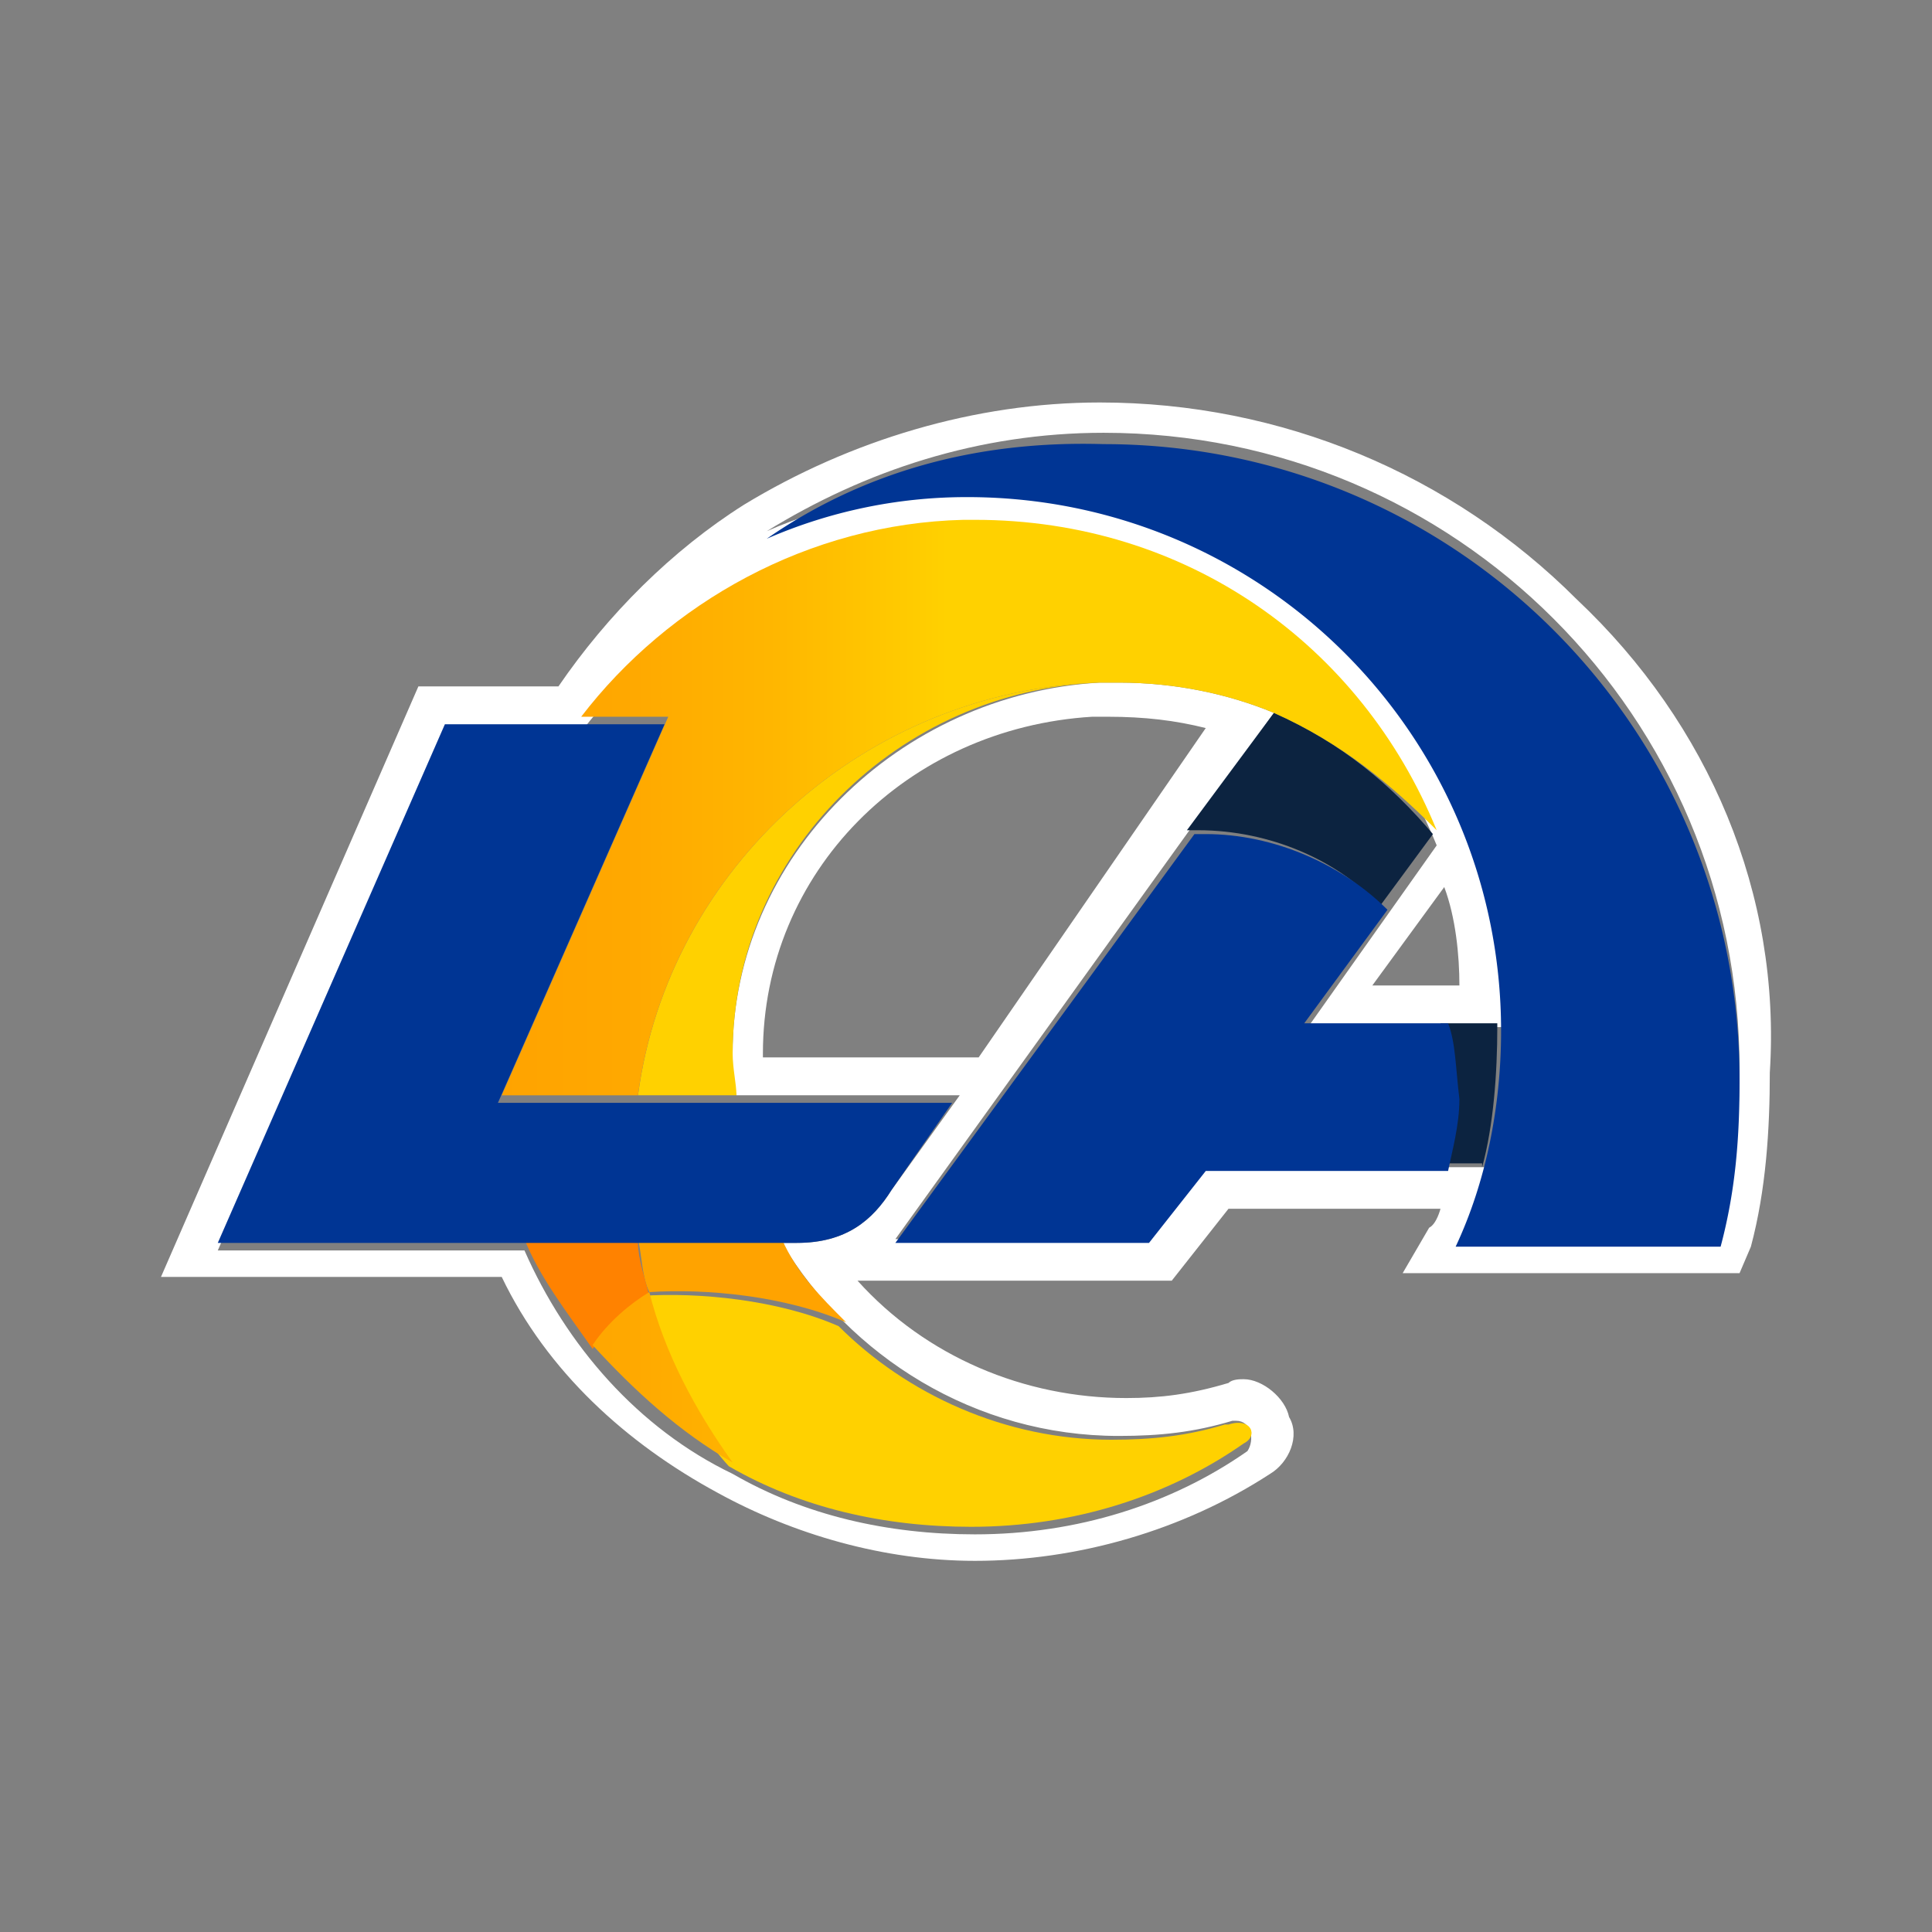 <svg xmlns="http://www.w3.org/2000/svg" width="100" height="100"><rect width="100%" height="100%" fill="#808080" stroke="none"/><defs><linearGradient id="a" gradientUnits="userSpaceOnUse" x1="6.206" y1="12.323" x2="17.821" y2="12.323" gradientTransform="scale(4.167)"><stop offset="0" style="stop-color:#ffa300;stop-opacity:1"/><stop offset=".134" style="stop-color:#ffa800;stop-opacity:1"/><stop offset=".289" style="stop-color:#ffb600;stop-opacity:1"/><stop offset=".453" style="stop-color:#ffcd00;stop-opacity:1"/><stop offset=".478" style="stop-color:#ffd100;stop-opacity:1"/></linearGradient></defs><path style="stroke:none;fill-rule:nonzero;fill:#fff;fill-opacity:1" d="M81.613 31.023c-6.465-6.468-15.281-10.191-24.687-10.191-6.465 0-12.934 1.961-18.418 5.293-3.723 2.352-7.055 5.68-9.602 9.402h-7.25L8.332 66.094h17.637c2.351 4.898 6.465 8.62 11.168 11.168 3.918 2.156 8.62 3.527 13.324 3.527 5.289 0 10.773-1.566 15.281-4.504.98-.59 1.567-1.96.98-2.941-.195-.98-1.37-1.957-2.35-1.957-.196 0-.587 0-.786.195-1.957.586-3.527.781-5.29.781-5.288 0-10.382-2.152-13.91-6.074h16.262l2.938-3.723h10.973s-.196.786-.586.98l-1.371 2.352h17.437l.586-1.37c.785-2.938.98-6.075.98-9.012.59-9.211-3.132-18.028-9.992-24.493zm7.25 33.114H75.54c.59-.98.98-2.352 1.371-3.723h-14.5l-2.937 3.723h-13.13l19.594-27.239c-2.351-.976-5.093-1.566-8.03-1.566h-.981c-10.387.59-19.008 9.016-19.008 19.203 0 .781 0 1.371.2 2.156h11.558l-3.528 4.899c-.98 1.566-2.351 2.742-4.898 2.742h-.781c3.523 5.879 9.992 9.992 17.437 9.992 2.153 0 3.918-.195 5.88-.785h.194c.782 0 .977.98.586 1.57-3.918 2.743-8.816 4.309-14.105 4.309-4.508 0-8.82-.98-12.543-3.133-4.898-2.351-8.621-6.664-10.773-11.562H11.273l11.754-26.844h7.055C34.59 32 41.84 27.887 49.872 27.69h.589c10.973 0 19.984 6.465 23.902 16.067l-6.66 9.406h10.188c-.196-15.48-12.54-27.824-27.825-27.824-3.722 0-7.25.785-10.382 2.156 5.093-3.137 10.972-5.094 17.437-5.094 18.223 0 32.918 14.696 32.918 32.914 0 3.332-.39 5.88-1.176 8.82zM50.656 54.73H39.488v-.195c0-9.406 7.446-16.851 17.047-17.437h.781c1.961 0 3.528.195 5.094.586zm24.098-8.816c.59 1.566.785 3.527.785 5.094h-4.508zm0 0"/><path style="stroke:none;fill-rule:nonzero;fill:#003594;fill-opacity:1" d="M39.684 27.887a25.895 25.895 0 0 1 10.382-2.157c15.286 0 27.63 12.344 27.63 27.63 0 3.917-.786 7.835-2.352 11.167h13.715c.785-2.937.98-5.683.98-8.62 0-18.223-14.695-32.919-32.918-32.919-6.465-.195-12.344 1.371-17.437 4.899zm0 0"/><path style="stroke:none;fill-rule:nonzero;fill:#0c2340;fill-opacity:1" d="m65.938 36.898-4.504 6.075h.586c3.722 0 7.25 1.57 9.406 3.922l2.742-3.723c-2.156-2.55-4.703-4.703-8.23-6.274zM76.715 60.414c.59-2.156.785-4.898.785-7.25v-.2h-2.941c.195.981.59 2.157.59 3.528 0 1.375-.196 2.746-.59 3.723h2.156zm0 0"/><path style="stroke:none;fill-rule:nonzero;fill:#003594;fill-opacity:1" d="M74.953 52.965h-7.445l4.308-5.875c-2.351-2.352-5.879-3.918-9.406-3.918h-.586l-15.48 21.16h13.129l2.937-3.723h12.543c.195-.98.586-2.351.586-3.722-.195-1.57-.195-2.942-.586-3.922zm0 0"/><path style="stroke:none;fill-rule:nonzero;fill:#ffd100;fill-opacity:1" d="M64.371 74.715c-3.918 2.742-8.816 4.312-14.105 4.312-4.508 0-8.82-.98-12.543-3.136-2.153-2.352-3.528-5.68-4.504-8.817 2.937-.195 7.05.196 10.187 1.567 3.528 3.527 8.621 5.879 14.11 5.879 2.152 0 3.918-.196 5.875-.786h.195c1.176-.39 1.57.59.785.98zM38.117 56.69c0-.59-.195-1.375-.195-2.156 0-10.387 8.621-18.812 19.004-19.203-12.149.39-22.336 9.602-23.903 21.36zm0 0"/><path style="stroke:none;fill-rule:nonzero;fill:#ffa300;fill-opacity:1" d="M40.469 64.137h-7.446c.196.781.196 1.957.586 2.742 2.938-.195 7.055.195 10.188 1.566-1.371-1.37-2.547-2.547-3.328-4.308zm0 0"/><path style="stroke:none;fill-rule:nonzero;fill:#ff8200;fill-opacity:1" d="M27.145 64.137c.78 1.957 2.152 3.722 3.527 5.68.781-.981 1.566-2.157 2.937-2.743-.195-.785-.59-1.96-.59-2.742zm0 0"/><path style="stroke:none;fill-rule:nonzero;fill:url(#a)" d="M65.938 36.898c-2.352-.976-5.094-1.566-8.032-1.566h-.98c-12.149.39-22.336 9.602-23.906 21.36h-7.051l8.62-19.594h-4.507c4.508-5.88 11.758-9.996 19.79-10.192h.589c10.973 0 19.984 6.469 23.902 16.067-2.351-2.352-4.898-4.504-8.425-6.075zm-32.329 29.98c-.98.587-2.156 1.567-2.937 2.743 2.152 2.352 4.504 4.508 7.246 6.074-1.957-2.742-3.523-5.683-4.309-8.816zm0 0"/><path style="stroke:none;fill-rule:nonzero;fill:#003594;fill-opacity:1" d="m34.395 37.488-8.622 19.594h23.512l-3.137 4.508c-.98 1.566-2.351 2.742-4.898 2.742H11.273l11.754-26.844zm0 0"/></svg>